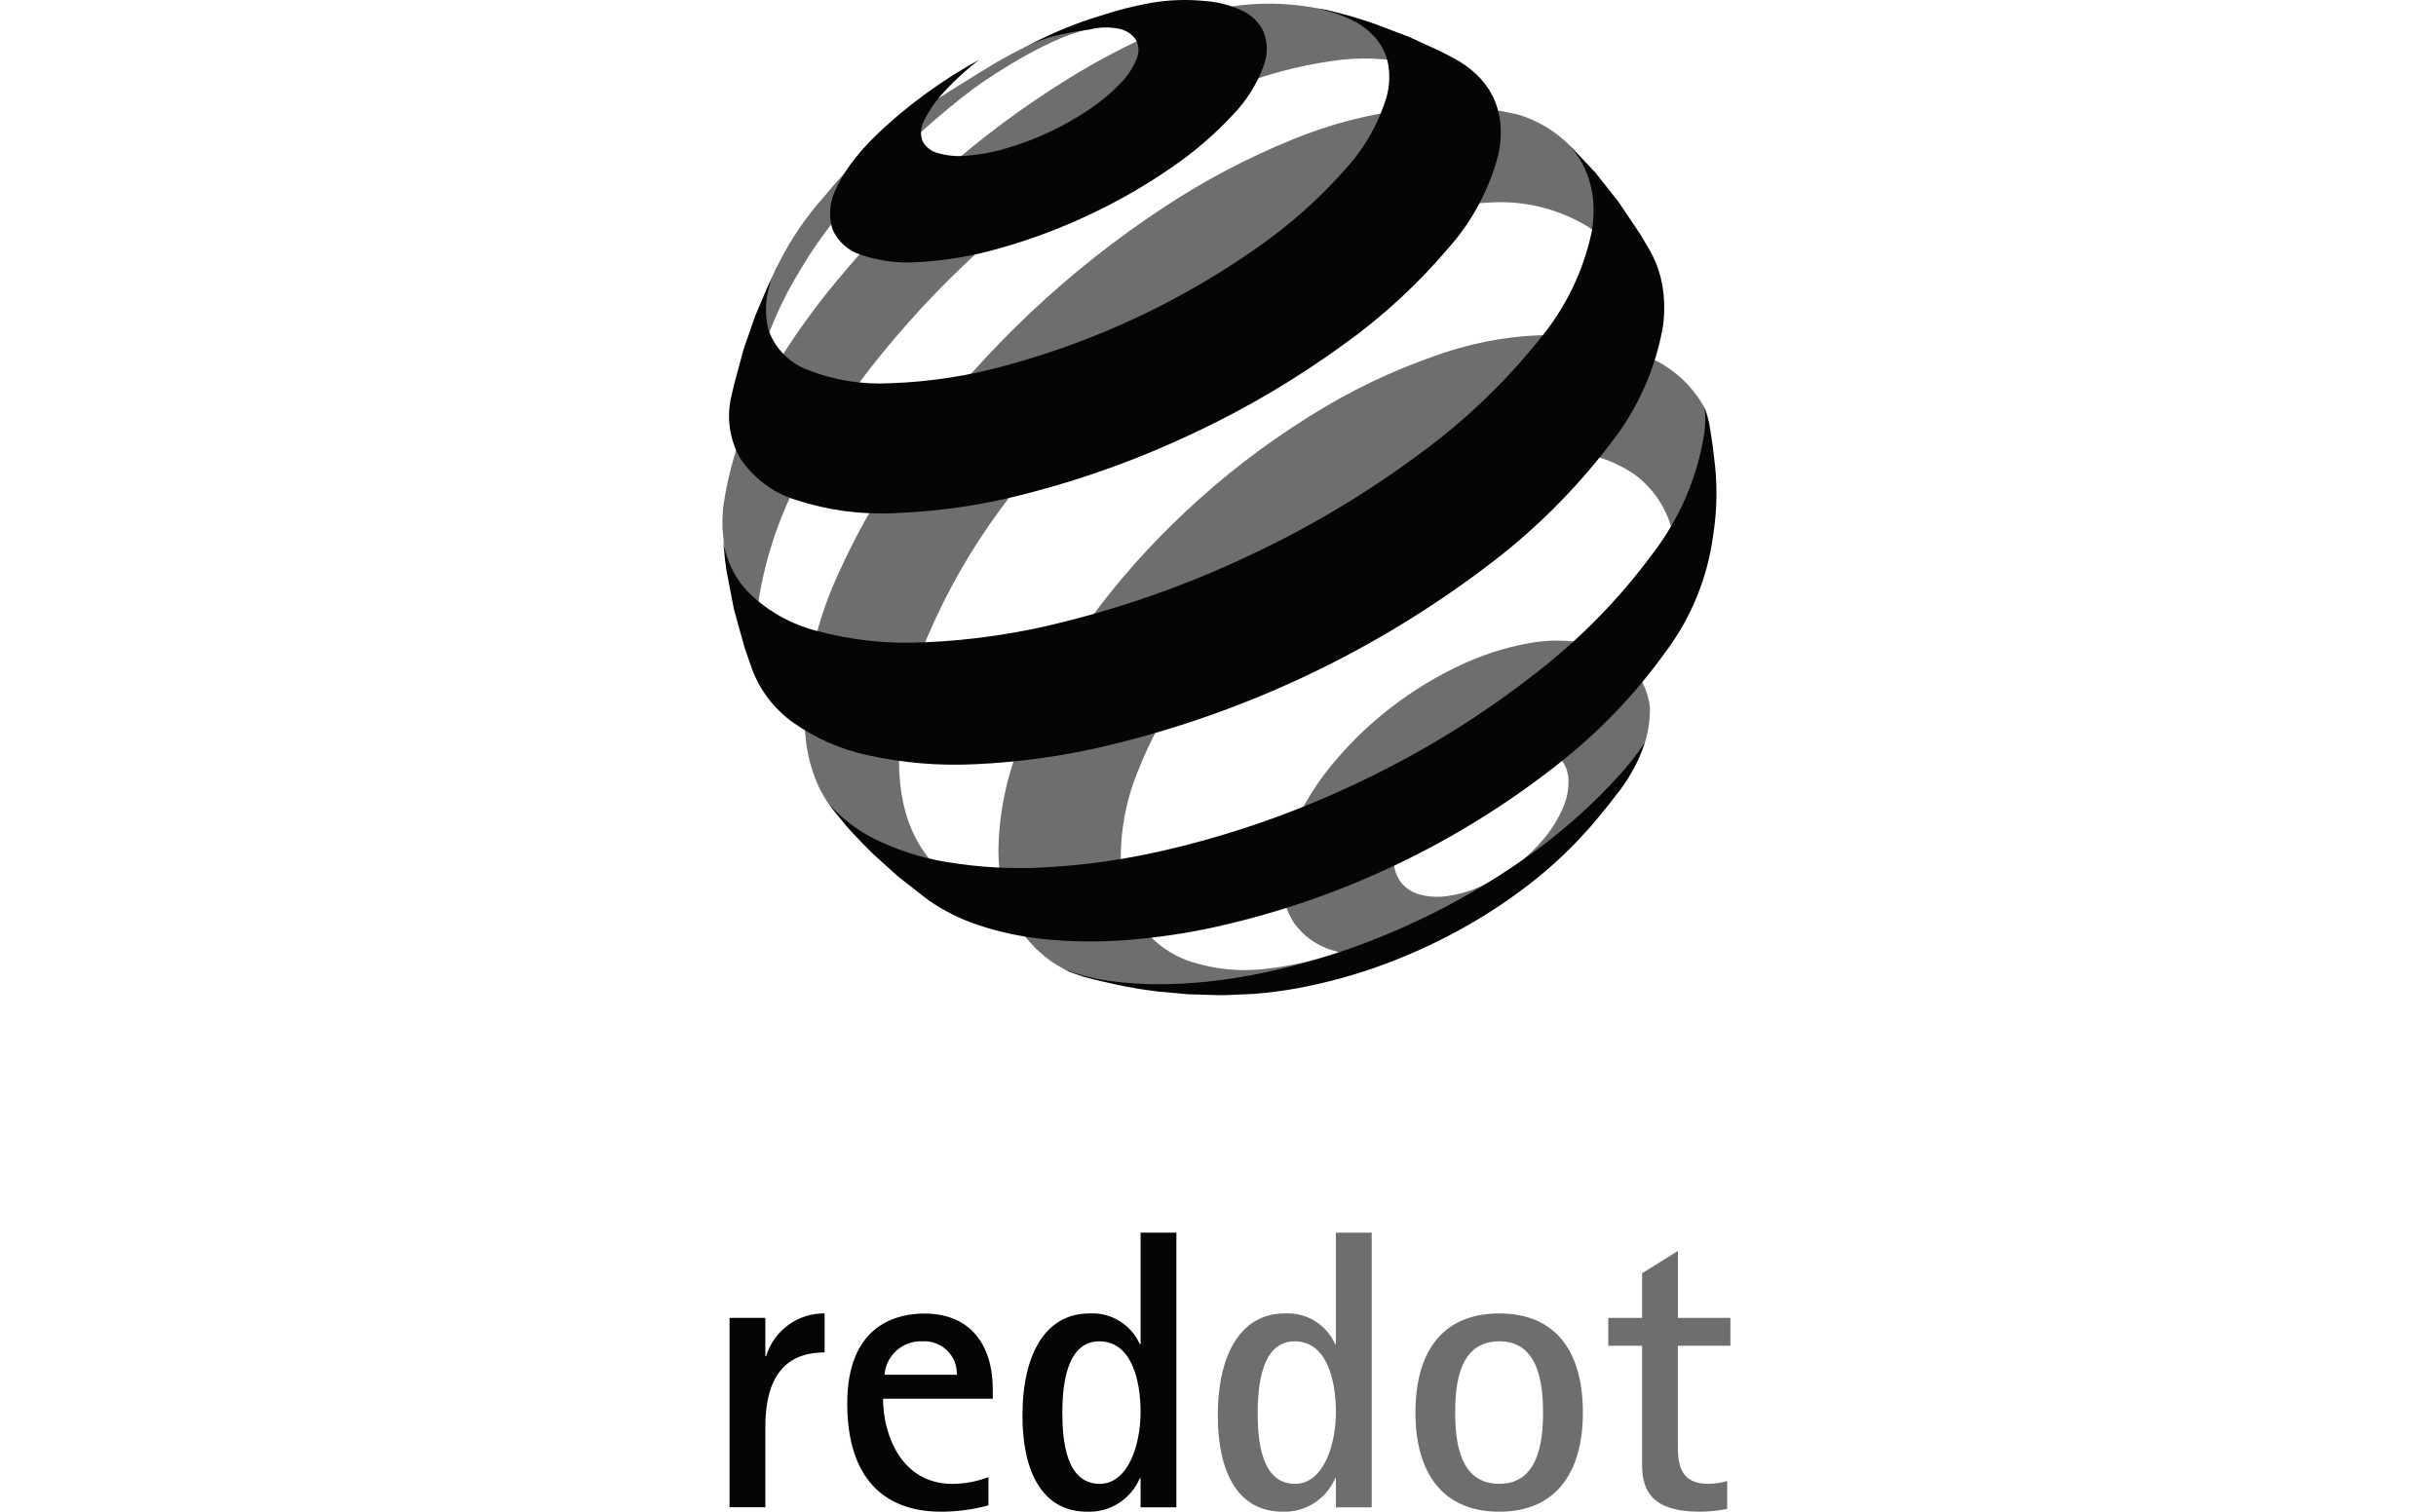<svg width="145" height="90" viewBox="0 0 145 90" fill="none" xmlns="http://www.w3.org/2000/svg">
<path d="M43.426 78.457H45.557V80.73H45.605C45.833 79.988 46.295 79.339 46.923 78.882C47.55 78.425 48.308 78.183 49.084 78.193V80.516C47.167 80.516 45.557 81.487 45.557 84.948V89.734H43.426V78.457ZM58.835 89.619C57.917 89.871 56.969 89.998 56.017 89.998C52.608 89.998 50.431 87.983 50.431 83.552C50.431 78.718 53.579 78.201 55.023 78.201C57.769 78.201 59.095 80.074 59.095 82.728V83.272H52.562C52.562 85.382 53.626 88.343 56.704 88.343C57.432 88.336 58.154 88.199 58.835 87.939V89.619ZM56.956 81.844C56.965 81.574 56.917 81.306 56.815 81.056C56.714 80.806 56.561 80.58 56.367 80.393C56.173 80.205 55.942 80.061 55.689 79.968C55.436 79.875 55.167 79.836 54.898 79.854C54.339 79.831 53.792 80.025 53.373 80.396C52.954 80.767 52.694 81.286 52.648 81.844H56.956ZM67.892 88.007H67.844C67.587 88.618 67.15 89.135 66.592 89.49C66.033 89.846 65.38 90.023 64.719 89.998C61.974 89.998 60.86 87.508 60.86 84.286C60.86 80.542 62.281 78.195 64.838 78.195C65.465 78.156 66.089 78.311 66.626 78.637C67.163 78.963 67.588 79.446 67.844 80.02H67.892V73.385H70.023V89.737H67.892V88.007ZM65.453 88.339C67.187 88.339 67.892 85.945 67.892 84.073C67.892 82.107 67.324 79.855 65.436 79.855C63.779 79.855 63.234 81.728 63.234 84.098C63.236 85.803 63.465 88.339 65.46 88.339H65.453Z" fill="#040505"/>
<path d="M79.519 88.007H79.472C79.214 88.618 78.777 89.135 78.219 89.49C77.661 89.846 77.008 90.023 76.347 89.998C73.602 89.998 72.488 87.508 72.488 84.286C72.488 80.542 73.908 78.195 76.464 78.195C77.091 78.156 77.715 78.31 78.252 78.636C78.79 78.963 79.215 79.445 79.47 80.02H79.518V73.385H81.649V89.737H79.518V88.002L79.519 88.007ZM77.081 88.339C78.814 88.339 79.519 85.945 79.519 84.073C79.519 82.107 78.952 79.855 77.063 79.855C75.406 79.855 74.862 81.728 74.862 84.098C74.856 85.803 75.094 88.339 77.081 88.339ZM84.253 84.096C84.253 80.495 85.842 78.195 89.247 78.195C92.632 78.195 94.219 80.495 94.219 84.096C94.219 87.652 92.629 89.998 89.247 89.998C85.839 89.998 84.253 87.652 84.253 84.096V84.096ZM89.247 88.339C91.543 88.339 91.848 85.897 91.848 84.096C91.848 82.271 91.54 79.854 89.247 79.854C86.904 79.854 86.619 82.271 86.619 84.096C86.619 85.897 86.904 88.339 89.247 88.339ZM102.809 89.831C102.256 89.945 101.693 90.001 101.129 89.996C98.407 89.996 97.744 88.788 97.744 87.248V80.116H95.731V78.457H97.744V75.802L99.875 74.476V78.457H103V80.116H99.874V86.134C99.874 87.154 100.018 88.339 101.672 88.339C102.057 88.336 102.439 88.28 102.809 88.174V89.833V89.831Z" fill="#706E6D"/>
<path d="M98.213 42.139C98.227 43.403 97.891 44.647 97.243 45.732C96.507 46.94 95.643 48.065 94.668 49.088C93.626 50.347 92.443 51.482 91.141 52.47C89.888 53.546 88.508 54.464 87.031 55.202C85.678 55.937 84.232 56.482 82.731 56.823C81.57 56.99 80.387 56.901 79.264 56.562C78.36 56.285 77.572 55.717 77.024 54.946C76.489 54.12 76.235 53.142 76.302 52.159C76.377 50.959 76.693 49.786 77.231 48.712C77.84 47.464 78.608 46.3 79.515 45.25C80.501 44.09 81.607 43.038 82.814 42.11C84.065 41.143 85.417 40.314 86.847 39.64C88.149 39.014 89.528 38.565 90.948 38.304C92.093 38.083 93.27 38.083 94.415 38.304C95.365 38.45 96.249 38.878 96.954 39.531C97.664 40.227 98.11 41.149 98.213 42.139V42.139ZM93.363 46.449C93.354 45.978 93.183 45.524 92.879 45.164C92.57 44.822 92.163 44.586 91.713 44.485C91.165 44.361 90.598 44.347 90.045 44.443C89.353 44.559 88.681 44.769 88.046 45.068C86.665 45.707 85.442 46.643 84.462 47.809C84.026 48.323 83.66 48.893 83.374 49.503C83.123 50.025 82.984 50.593 82.967 51.172C82.95 51.646 83.091 52.112 83.365 52.498C83.646 52.861 84.035 53.122 84.477 53.245C85.019 53.396 85.588 53.43 86.145 53.346C86.858 53.245 87.553 53.04 88.207 52.737C89.649 52.086 90.923 51.112 91.93 49.891C92.373 49.36 92.738 48.769 93.015 48.136C93.257 47.607 93.376 47.031 93.363 46.449ZM58.447 4.235C54.418 6.747 52.023 8.069 49.068 11.691C47.992 12.888 47.081 14.223 46.359 15.662C45.949 16.501 45.462 17.881 45.462 17.881L45.261 19.43L44.942 21.526L44.783 23.406L44.757 24.044C44.765 23.709 44.796 23.376 44.851 23.046C44.877 22.875 44.909 22.699 44.946 22.521C44.984 22.343 45.027 22.159 45.073 21.98C45.649 19.867 46.528 17.849 47.684 15.989C48.909 13.913 50.436 12.031 52.216 10.407C53.971 8.558 55.872 6.853 57.9 5.31C59.353 4.241 62.9 2.004 64.995 1.718C63.979 1.766 62.976 1.967 62.02 2.315C60.788 2.874 59.594 3.515 58.447 4.235V4.235Z" fill="#706E6D"/>
<path d="M87.72 5.868L86.19 4.277L84.563 2.83L83.741 2.187L81.886 1.445C80.72 1.019 79.52 0.693 78.299 0.471C76.696 0.174 75.056 0.138 73.441 0.364C71.94 0.685 70.478 1.17 69.082 1.811C67.188 2.631 65.356 3.589 63.601 4.678C60.962 6.31 58.465 8.16 56.136 10.21C53.867 12.198 51.761 14.363 49.837 16.686C48.053 18.82 46.483 21.123 45.148 23.564C44.074 25.663 43.36 27.929 43.038 30.265C43.005 30.659 42.994 31.054 43.003 31.448C43.139 32.995 43.39 34.529 43.754 36.038C43.893 36.686 44.067 37.326 44.276 37.955C44.565 38.814 45.195 40.094 45.195 40.094L45.504 40.641L46.194 41.772C45.934 41.366 45.72 40.932 45.554 40.479C45.379 39.996 45.251 39.498 45.173 38.99C45.088 38.437 45.049 37.878 45.056 37.318C45.061 36.7 45.11 36.083 45.2 35.471C45.631 32.958 46.471 30.533 47.685 28.292C49.054 25.702 50.682 23.258 52.543 20.996C54.541 18.547 56.741 16.27 59.118 14.187C61.556 12.038 64.177 10.109 66.953 8.421C69.013 7.159 71.178 6.079 73.425 5.194C75.305 4.444 77.267 3.92 79.27 3.633C80.901 3.385 82.564 3.445 84.173 3.81C85.534 4.116 86.77 4.831 87.714 5.859" fill="#706E6D"/>
<path d="M97.615 18.049L95.088 11.36L94.434 9.896C93.502 8.446 92.094 7.367 90.452 6.846C88.277 6.318 86.022 6.206 83.806 6.514C81.439 6.796 79.122 7.401 76.919 8.311C74.265 9.391 71.724 10.729 69.331 12.306C63.637 16.036 58.645 20.743 54.584 26.209C52.749 28.663 51.188 31.309 49.926 34.101C48.808 36.511 48.123 39.1 47.904 41.748C47.849 42.594 47.88 43.442 47.995 44.281C48.097 45.029 48.291 45.761 48.572 46.461C48.834 47.11 49.189 47.717 49.624 48.265C50.055 48.804 50.563 49.276 51.133 49.666L53.118 50.932L55.009 51.944L57.104 52.869L58.982 53.538C58.119 53.276 57.307 52.87 56.578 52.338C55.891 51.832 55.303 51.203 54.844 50.484C54.367 49.727 54.02 48.896 53.816 48.025C53.585 47.039 53.487 46.026 53.526 45.015C53.66 42.53 54.244 40.09 55.249 37.814C56.375 35.191 57.797 32.705 59.486 30.404C63.221 25.278 67.872 20.89 73.204 17.461C75.671 15.858 78.314 14.548 81.083 13.556C83.65 12.66 86.335 12.149 89.052 12.041C90.989 11.988 92.899 12.5 94.551 13.514C96.053 14.509 96.34 16.183 96.835 18.213L97.615 18.049Z" fill="#706E6D"/>
<path d="M99.585 31.862C99.761 31.372 100.815 31.009 100.953 30.512C101.09 30.016 101.211 29.513 101.312 29.01C101.414 28.506 101.716 25.747 101.746 25.234C101.692 24.939 101.614 24.649 101.51 24.367C100.881 23.185 99.922 22.212 98.749 21.566C96.831 20.521 94.685 19.962 92.501 19.94C90.161 19.942 87.838 20.338 85.629 21.111C82.924 22.035 80.336 23.274 77.919 24.803C75.302 26.435 72.852 28.319 70.602 30.429C68.451 32.432 66.497 34.638 64.767 37.016C63.185 39.168 61.869 41.504 60.846 43.972C59.941 46.089 59.459 48.363 59.43 50.666C59.428 51.855 59.653 53.033 60.092 54.137C60.493 55.123 61.117 56.003 61.915 56.706C62.734 57.451 63.728 57.977 64.805 58.234C66.067 58.53 67.355 58.706 68.65 58.762L68.963 58.753L71.18 58.608L73.347 58.332L74.422 58.143L76.405 57.7L78.319 57.153L78.842 56.983L80.583 56.347L80.954 56.203C79.164 56.967 77.272 57.465 75.338 57.681C73.835 57.862 72.309 57.714 70.868 57.247C69.678 56.851 68.64 56.092 67.901 55.078C67.154 53.978 66.743 52.686 66.716 51.357C66.677 49.519 67.012 47.692 67.701 45.988C68.481 43.997 69.508 42.112 70.76 40.379C72.132 38.458 73.693 36.679 75.419 35.069C77.227 33.374 79.202 31.868 81.314 30.573C83.26 29.364 85.346 28.397 87.526 27.693C89.302 27.107 91.166 26.834 93.035 26.889C94.551 26.917 96.027 27.385 97.281 28.237C98.48 29.114 99.305 30.409 99.593 31.866" fill="#706E6D"/>
<path d="M75.248 3.839C74.848 4.962 74.211 5.985 73.381 6.84C72.3 8.003 71.093 9.042 69.783 9.938C68.261 10.997 66.654 11.927 64.978 12.72C63.236 13.553 61.426 14.237 59.567 14.762C57.975 15.228 56.336 15.51 54.68 15.604C53.517 15.692 52.349 15.545 51.245 15.17C50.869 15.052 50.522 14.853 50.229 14.588C49.935 14.323 49.703 13.998 49.547 13.635C49.423 13.229 49.382 12.803 49.425 12.38C49.468 11.958 49.595 11.549 49.798 11.176C49.936 10.873 50.096 10.579 50.275 10.297C50.471 9.989 50.683 9.691 50.912 9.406C51.149 9.108 51.409 8.81 51.692 8.512C51.981 8.214 52.279 7.918 52.602 7.622L53.469 6.857L54.326 6.163L55.139 5.551L55.951 4.981L56.75 4.458L57.526 3.986L58.295 3.552C57.451 4.199 56.672 4.925 55.968 5.722C55.58 6.175 55.251 6.676 54.987 7.212C54.892 7.393 54.836 7.592 54.823 7.796C54.81 8 54.84 8.205 54.912 8.396C55.003 8.57 55.129 8.723 55.282 8.846C55.435 8.968 55.611 9.057 55.801 9.107C56.358 9.27 56.941 9.326 57.519 9.273C58.33 9.211 59.133 9.062 59.913 8.827C61.683 8.31 63.362 7.518 64.887 6.48C65.534 6.044 66.133 5.541 66.676 4.98C67.097 4.562 67.429 4.063 67.652 3.513C67.735 3.33 67.773 3.13 67.766 2.929C67.758 2.728 67.704 2.532 67.608 2.356C67.373 2.024 67.019 1.795 66.621 1.715C66.055 1.599 65.47 1.61 64.909 1.747C64.136 1.847 63.369 1.992 62.613 2.181C62.132 2.319 61.663 2.496 61.212 2.712C62.592 1.971 64.045 1.371 65.546 0.923C66.506 0.606 67.487 0.356 68.482 0.176C69.518 -0.005 70.574 -0.047 71.621 0.052C72.421 0.097 73.206 0.293 73.933 0.63C74.497 0.885 74.952 1.334 75.216 1.895C75.456 2.516 75.466 3.203 75.243 3.831L75.248 3.839ZM97.889 44.241C97.507 45.403 96.91 46.483 96.127 47.423C96.127 47.423 95.906 47.712 95.762 47.897C95.357 48.415 94.687 49.199 94.687 49.199L93.787 50.178C92.809 51.185 91.751 52.112 90.626 52.95C89.416 53.852 88.145 54.668 86.822 55.391C85.447 56.142 84.021 56.796 82.555 57.349C80.8 58.011 78.989 58.514 77.143 58.85C76.297 59.002 75.444 59.11 74.587 59.174L72.918 59.246H72.552L70.766 59.196L68.956 59.034C68.956 59.034 68.644 58.995 68.448 58.967C67.802 58.88 67.16 58.769 66.522 58.634C65.885 58.499 65.241 58.343 64.591 58.166L63.62 57.839L63.354 57.71C64.152 58.017 64.98 58.237 65.825 58.367C66.771 58.508 67.727 58.584 68.684 58.594C69.754 58.605 70.823 58.554 71.887 58.439C73.064 58.313 74.234 58.125 75.392 57.875C78.192 57.269 80.921 56.372 83.536 55.2C86.091 54.065 88.528 52.682 90.812 51.069C92.883 49.621 94.782 47.941 96.471 46.06C96.992 45.482 97.47 44.866 97.901 44.218C97.917 44.192 97.893 44.239 97.893 44.239L97.889 44.241Z" fill="#040505"/>
<path d="M81.934 1.465L83.883 2.2L85.804 3.085L86.482 3.437C86.993 3.702 87.465 4.036 87.885 4.43C88.275 4.8 88.599 5.233 88.843 5.712C89.088 6.203 89.243 6.735 89.301 7.281C89.364 7.903 89.33 8.53 89.2 9.141C88.677 11.21 87.667 13.124 86.254 14.722C84.405 16.91 82.29 18.859 79.959 20.523C77.223 22.511 74.309 24.241 71.254 25.689C68.077 27.214 64.762 28.431 61.353 29.324C58.704 30.038 55.983 30.449 53.242 30.55C51.252 30.649 49.26 30.381 47.366 29.761C46.019 29.342 44.856 28.474 44.071 27.302C43.412 26.156 43.225 24.798 43.551 23.516L43.695 22.893L44.251 20.824L44.946 18.824L45.66 17.133L46.316 15.755L46.208 16.034L46.181 16.09C45.598 17.185 45.443 18.459 45.748 19.661C45.944 20.201 46.254 20.692 46.658 21.101C47.061 21.509 47.548 21.825 48.086 22.026C49.642 22.636 51.31 22.905 52.979 22.816C55.375 22.735 57.752 22.363 60.059 21.71C65.372 20.248 70.392 17.876 74.896 14.699C76.775 13.386 78.493 11.858 80.015 10.144C81.179 8.894 82.042 7.394 82.538 5.758C82.71 5.126 82.741 4.463 82.629 3.817C82.522 3.257 82.273 2.733 81.906 2.297C81.511 1.838 81.027 1.464 80.483 1.199C80.063 0.989 79.624 0.82 79.171 0.696L78.449 0.503C78.692 0.537 78.934 0.585 79.171 0.648C79.171 0.648 79.874 0.82 80.316 0.949C80.947 1.128 81.934 1.465 81.934 1.465Z" fill="#040505"/>
<path d="M94.876 10.168L96.321 11.991L97.635 13.946L98.225 14.944C98.579 15.58 98.824 16.272 98.947 16.99C99.016 17.374 99.053 17.764 99.06 18.154C99.067 18.574 99.043 18.994 98.989 19.411C98.54 21.995 97.446 24.425 95.811 26.474C93.707 29.224 91.235 31.669 88.464 33.742C81.806 38.781 74.183 42.393 66.07 44.353C63.433 44.993 60.739 45.376 58.029 45.498C55.889 45.604 53.745 45.423 51.653 44.961C50.048 44.62 48.53 43.954 47.191 43.004C46.103 42.222 45.266 41.139 44.783 39.888L44.322 38.562L43.692 36.294L43.25 34.006L43.159 33.362L43.032 32.075C43.016 31.952 43.032 32.075 43.032 32.075C43.181 33.277 43.715 34.398 44.554 35.27C45.679 36.374 47.074 37.162 48.6 37.555C50.675 38.115 52.824 38.347 54.97 38.242C57.803 38.128 60.616 37.716 63.363 37.013C67.259 36.036 71.047 34.667 74.668 32.927C78.15 31.274 81.462 29.282 84.555 26.98C87.189 25.054 89.558 22.79 91.602 20.244C93.174 18.372 94.258 16.14 94.757 13.747C94.846 13.205 94.875 12.656 94.844 12.108C94.815 11.613 94.724 11.125 94.574 10.653C94.43 10.205 94.23 9.778 93.979 9.381C93.823 9.139 93.649 8.909 93.459 8.693V8.686L94.663 9.954L94.85 10.168H94.876Z" fill="#040505"/>
<path d="M102.023 27.196C102.239 28.776 102.218 30.379 101.961 31.953C101.624 34.418 100.669 36.757 99.184 38.752C97.341 41.335 95.132 43.635 92.626 45.58C86.687 50.241 79.785 53.517 72.421 55.17C70.619 55.57 68.79 55.838 66.948 55.973C65.365 56.092 63.774 56.073 62.194 55.915C60.859 55.785 59.542 55.507 58.268 55.086C57.195 54.734 56.178 54.227 55.25 53.582L53.46 52.186L51.966 50.837C51.966 50.837 50.948 49.841 50.357 49.15C50.001 48.716 49.654 48.282 49.321 47.84C50.053 48.675 50.935 49.366 51.921 49.876C53.32 50.585 54.819 51.073 56.367 51.323C58.293 51.642 60.249 51.748 62.198 51.638C64.568 51.51 66.922 51.177 69.234 50.643C73.311 49.707 77.27 48.317 81.038 46.5C84.663 44.776 88.09 42.662 91.258 40.197C93.982 38.116 96.394 35.657 98.423 32.893C100.021 30.794 101.064 28.326 101.457 25.716C101.483 25.47 101.5 25.227 101.507 24.993C101.507 24.755 101.49 24.517 101.455 24.281C101.577 24.622 101.678 24.97 101.757 25.323C101.757 25.323 101.954 26.465 102.023 27.196Z" fill="#040505"/>
</svg>
